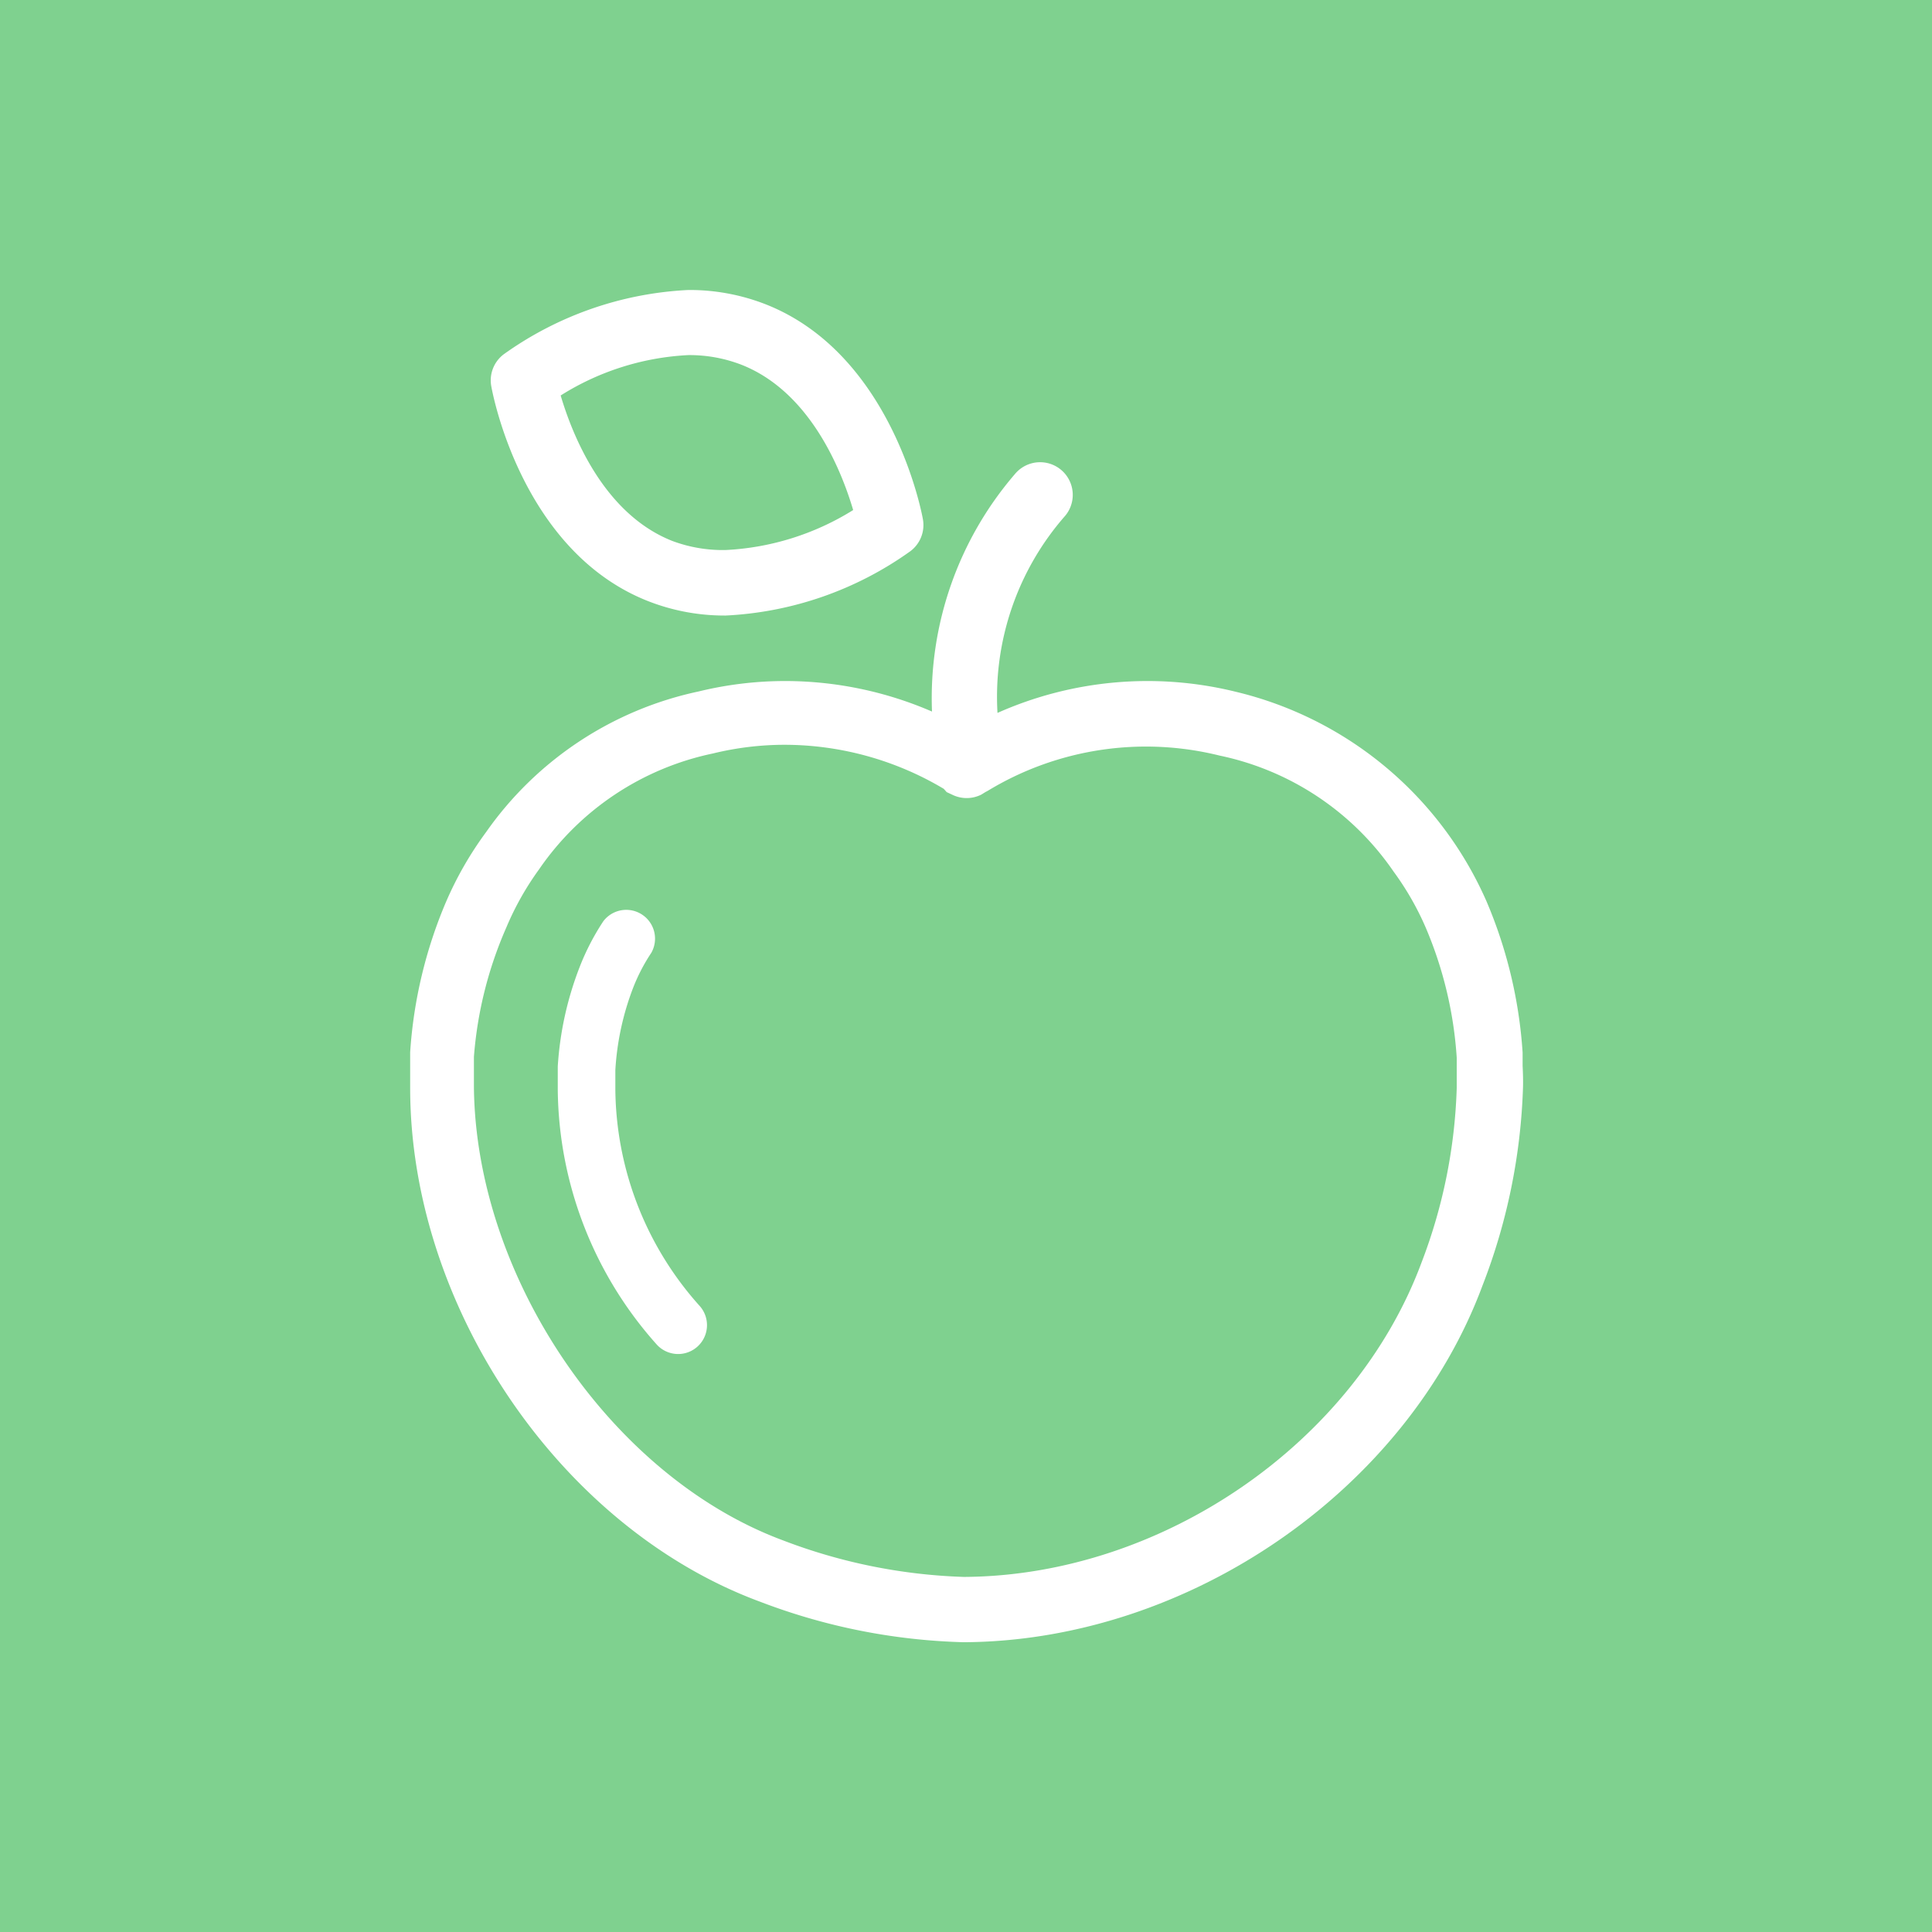 <svg xmlns="http://www.w3.org/2000/svg" viewBox="0 0 100 100"><defs><style>.cls-1{fill:#7fd18f;}.cls-2{fill:#fff;}</style></defs><title>green_apple_icon</title><g id="Layer_2" data-name="Layer 2"><g id="Layer_2-2" data-name="Layer 2"><rect class="cls-1" width="100" height="100"/><path class="cls-2" d="M33.56,31.12a10.82,10.82,0,0,0,4,.74,17.91,17.91,0,0,0,9.56-3.33,1.69,1.69,0,0,0,.65-1.65c-.06-.35-1.61-8.56-8.14-11.13a10.81,10.81,0,0,0-4-.74,17.9,17.9,0,0,0-9.56,3.33A1.69,1.69,0,0,0,25.43,20C25.49,20.33,27,28.55,33.56,31.12Zm2.07-12.74a7.47,7.47,0,0,1,2.75.5c3.6,1.42,5.2,5.56,5.78,7.52a13.75,13.75,0,0,1-6.62,2.07A7.47,7.47,0,0,1,34.8,28c-3.6-1.42-5.2-5.57-5.78-7.53A13.66,13.66,0,0,1,35.63,18.38ZM78.81,55.16v-.1c0-.2,0-.4,0-.58a23.9,23.9,0,0,0-1.87-7.83,19,19,0,0,0-13-10.85,19.09,19.09,0,0,0-12.31,1.1,14.2,14.2,0,0,1,3.51-10.21,1.69,1.69,0,0,0-2.61-2.15,17.78,17.78,0,0,0-4.29,12.29,19.14,19.14,0,0,0-7.59-1.58,18.92,18.92,0,0,0-4.49.54,18,18,0,0,0-11,7.28,18.25,18.25,0,0,0-2.06,3.58,23.85,23.85,0,0,0-1.87,7.81c0,.18,0,.36,0,.54v.23c0,.36,0,.72,0,1.08C21.23,67.64,29,79.08,39.33,82.9A31.74,31.74,0,0,0,49.84,85H50c11.55-.11,22.79-7.86,26.73-18.45a31,31,0,0,0,2.1-10.26C78.84,55.94,78.83,55.58,78.81,55.16ZM73.57,65.37C70.1,74.69,60.18,81.52,50,81.62h-.14a28.66,28.66,0,0,1-9.33-1.89c-8.89-3.3-15.9-13.61-16-23.46,0-.3,0-.61,0-.94v-.18c0-.14,0-.28,0-.45A20.51,20.51,0,0,1,26.21,48,15,15,0,0,1,27.9,45a14.51,14.51,0,0,1,9-6,15.68,15.68,0,0,1,3.74-.45,16.13,16.13,0,0,1,8.21,2.28L49,41l.28.13a1.69,1.69,0,0,0,1.51,0L51,41l.13-.07a15.79,15.79,0,0,1,12-1.82,14.5,14.5,0,0,1,9,6A14.86,14.86,0,0,1,73.79,48a20.54,20.54,0,0,1,1.61,6.75c0,.17,0,.33,0,.49v.14c0,.3,0,.61,0,.93A27.5,27.5,0,0,1,73.57,65.37ZM36.21,67.59a1.49,1.49,0,1,1-2.22,2,20.06,20.06,0,0,1-5.12-13.18c0-.22,0-.45,0-.68v-.15c0-.13,0-.25,0-.38A17.08,17.08,0,0,1,30,50.06a12.47,12.47,0,0,1,1.23-2.38,1.49,1.49,0,0,1,2.48,1.64,9.44,9.44,0,0,0-.94,1.81,14.16,14.16,0,0,0-.92,4.26c0,.11,0,.21,0,.3v.1c0,.23,0,.41,0,.6A17,17,0,0,0,36.21,67.59Z"/></g></g></svg>